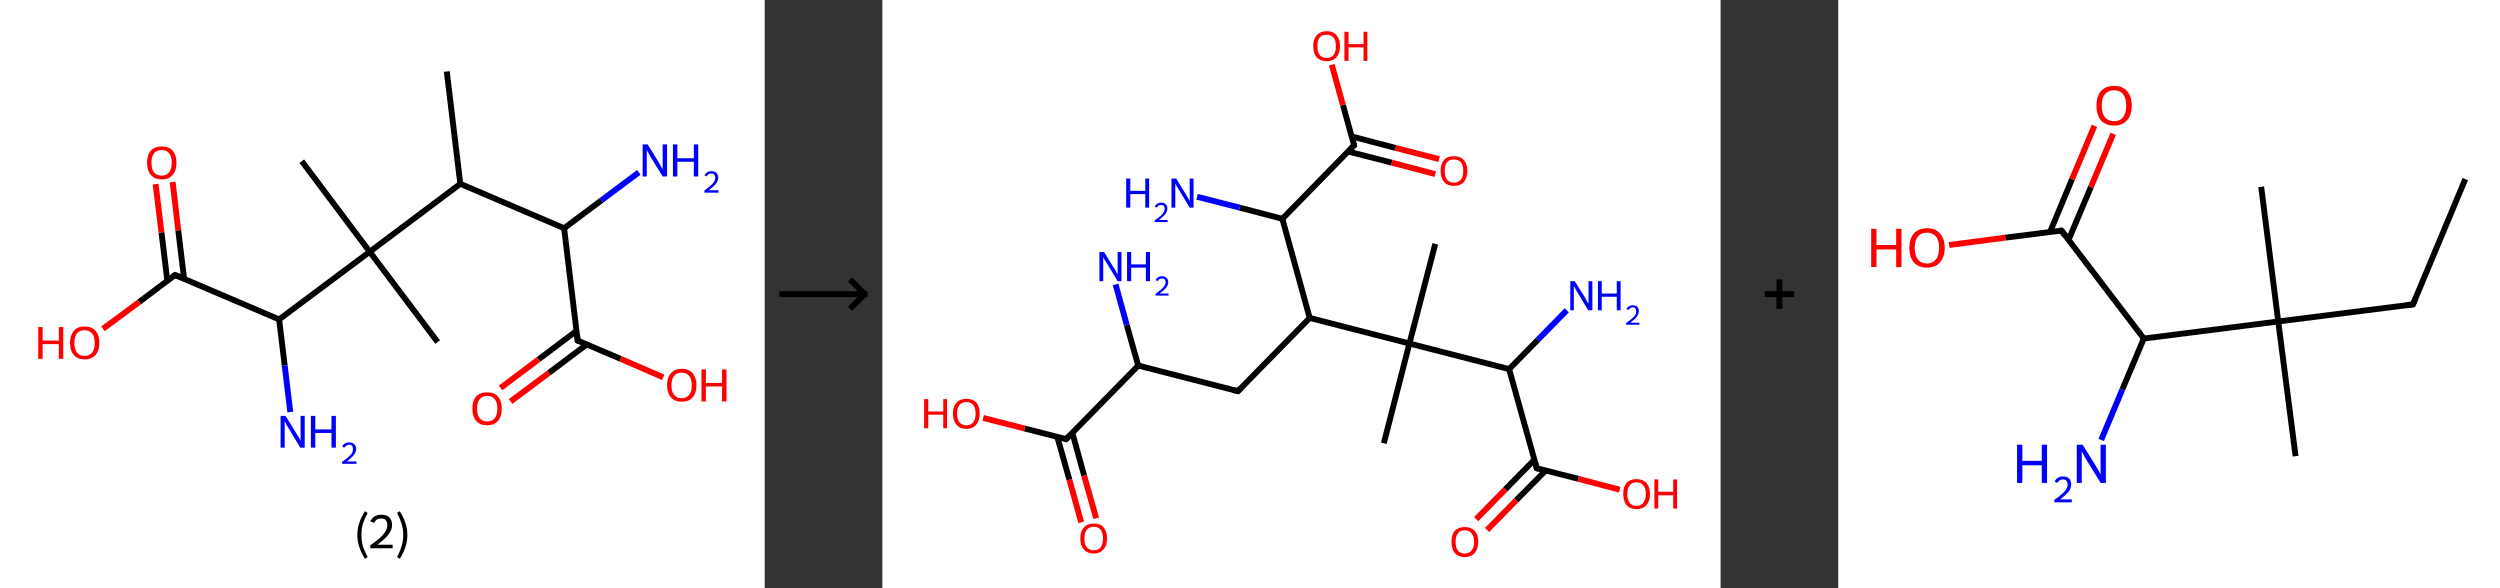<?xml version='1.0' encoding='ASCII' standalone='yes'?>
<svg xmlns="http://www.w3.org/2000/svg" xmlns:xlink="http://www.w3.org/1999/xlink" version="1.1" width="850.0px" viewBox="0 0 850.0 200.0" height="200.0px">
  <rect x="0" y="0" width="850.0" height="200.0" fill="#333333" stroke="none"/>
  <g>
    <g transform="translate(0, 0) scale(1 1) "><!-- END OF HEADER -->
<rect style="opacity:1.0;fill:#FFFFFF;stroke:none" width="260.0" height="200.0" x="0.0" y="0.0"> </rect>
<path class="bond-0 atom-0 atom-1" d="M 151.9,24.3 L 156.5,62.5" style="fill:none;fill-rule:evenodd;stroke:#000000;stroke-width:2.0px;stroke-linecap:butt;stroke-linejoin:miter;stroke-opacity:1"/>
<path class="bond-1 atom-1 atom-2" d="M 156.5,62.5 L 191.8,77.6" style="fill:none;fill-rule:evenodd;stroke:#000000;stroke-width:2.0px;stroke-linecap:butt;stroke-linejoin:miter;stroke-opacity:1"/>
<path class="bond-2 atom-2 atom-3" d="M 191.8,77.6 L 204.5,68.1" style="fill:none;fill-rule:evenodd;stroke:#000000;stroke-width:2.0px;stroke-linecap:butt;stroke-linejoin:miter;stroke-opacity:1"/>
<path class="bond-2 atom-2 atom-3" d="M 204.5,68.1 L 217.2,58.6" style="fill:none;fill-rule:evenodd;stroke:#0000FF;stroke-width:2.0px;stroke-linecap:butt;stroke-linejoin:miter;stroke-opacity:1"/>
<path class="bond-3 atom-2 atom-4" d="M 191.8,77.6 L 196.4,115.8" style="fill:none;fill-rule:evenodd;stroke:#000000;stroke-width:2.0px;stroke-linecap:butt;stroke-linejoin:miter;stroke-opacity:1"/>
<path class="bond-4 atom-4 atom-5" d="M 196.0,112.5 L 183.1,122.2" style="fill:none;fill-rule:evenodd;stroke:#000000;stroke-width:2.0px;stroke-linecap:butt;stroke-linejoin:miter;stroke-opacity:1"/>
<path class="bond-4 atom-4 atom-5" d="M 183.1,122.2 L 170.2,131.9" style="fill:none;fill-rule:evenodd;stroke:#FF0000;stroke-width:2.0px;stroke-linecap:butt;stroke-linejoin:miter;stroke-opacity:1"/>
<path class="bond-4 atom-4 atom-5" d="M 199.5,117.1 L 186.6,126.8" style="fill:none;fill-rule:evenodd;stroke:#000000;stroke-width:2.0px;stroke-linecap:butt;stroke-linejoin:miter;stroke-opacity:1"/>
<path class="bond-4 atom-4 atom-5" d="M 186.6,126.8 L 173.6,136.5" style="fill:none;fill-rule:evenodd;stroke:#FF0000;stroke-width:2.0px;stroke-linecap:butt;stroke-linejoin:miter;stroke-opacity:1"/>
<path class="bond-5 atom-4 atom-6" d="M 196.4,115.8 L 211.0,122.0" style="fill:none;fill-rule:evenodd;stroke:#000000;stroke-width:2.0px;stroke-linecap:butt;stroke-linejoin:miter;stroke-opacity:1"/>
<path class="bond-5 atom-4 atom-6" d="M 211.0,122.0 L 225.5,128.3" style="fill:none;fill-rule:evenodd;stroke:#FF0000;stroke-width:2.0px;stroke-linecap:butt;stroke-linejoin:miter;stroke-opacity:1"/>
<path class="bond-6 atom-1 atom-7" d="M 156.5,62.5 L 125.7,85.6" style="fill:none;fill-rule:evenodd;stroke:#000000;stroke-width:2.0px;stroke-linecap:butt;stroke-linejoin:miter;stroke-opacity:1"/>
<path class="bond-7 atom-7 atom-8" d="M 125.7,85.6 L 102.6,54.8" style="fill:none;fill-rule:evenodd;stroke:#000000;stroke-width:2.0px;stroke-linecap:butt;stroke-linejoin:miter;stroke-opacity:1"/>
<path class="bond-8 atom-7 atom-9" d="M 125.7,85.6 L 148.8,116.3" style="fill:none;fill-rule:evenodd;stroke:#000000;stroke-width:2.0px;stroke-linecap:butt;stroke-linejoin:miter;stroke-opacity:1"/>
<path class="bond-9 atom-7 atom-10" d="M 125.7,85.6 L 94.9,108.6" style="fill:none;fill-rule:evenodd;stroke:#000000;stroke-width:2.0px;stroke-linecap:butt;stroke-linejoin:miter;stroke-opacity:1"/>
<path class="bond-10 atom-10 atom-11" d="M 94.9,108.6 L 96.8,124.3" style="fill:none;fill-rule:evenodd;stroke:#000000;stroke-width:2.0px;stroke-linecap:butt;stroke-linejoin:miter;stroke-opacity:1"/>
<path class="bond-10 atom-10 atom-11" d="M 96.8,124.3 L 98.7,140.1" style="fill:none;fill-rule:evenodd;stroke:#0000FF;stroke-width:2.0px;stroke-linecap:butt;stroke-linejoin:miter;stroke-opacity:1"/>
<path class="bond-11 atom-10 atom-12" d="M 94.9,108.6 L 59.5,93.5" style="fill:none;fill-rule:evenodd;stroke:#000000;stroke-width:2.0px;stroke-linecap:butt;stroke-linejoin:miter;stroke-opacity:1"/>
<path class="bond-12 atom-12 atom-13" d="M 62.6,94.8 L 60.6,78.3" style="fill:none;fill-rule:evenodd;stroke:#000000;stroke-width:2.0px;stroke-linecap:butt;stroke-linejoin:miter;stroke-opacity:1"/>
<path class="bond-12 atom-12 atom-13" d="M 60.6,78.3 L 58.7,61.9" style="fill:none;fill-rule:evenodd;stroke:#FF0000;stroke-width:2.0px;stroke-linecap:butt;stroke-linejoin:miter;stroke-opacity:1"/>
<path class="bond-12 atom-12 atom-13" d="M 56.9,95.5 L 54.9,79.0" style="fill:none;fill-rule:evenodd;stroke:#000000;stroke-width:2.0px;stroke-linecap:butt;stroke-linejoin:miter;stroke-opacity:1"/>
<path class="bond-12 atom-12 atom-13" d="M 54.9,79.0 L 52.9,62.6" style="fill:none;fill-rule:evenodd;stroke:#FF0000;stroke-width:2.0px;stroke-linecap:butt;stroke-linejoin:miter;stroke-opacity:1"/>
<path class="bond-13 atom-12 atom-14" d="M 59.5,93.5 L 47.3,102.7" style="fill:none;fill-rule:evenodd;stroke:#000000;stroke-width:2.0px;stroke-linecap:butt;stroke-linejoin:miter;stroke-opacity:1"/>
<path class="bond-13 atom-12 atom-14" d="M 47.3,102.7 L 35.0,111.8" style="fill:none;fill-rule:evenodd;stroke:#FF0000;stroke-width:2.0px;stroke-linecap:butt;stroke-linejoin:miter;stroke-opacity:1"/>
<path d="M 196.2,113.9 L 196.4,115.8 L 197.1,116.1" style="fill:none;stroke:#000000;stroke-width:2.0px;stroke-linecap:butt;stroke-linejoin:miter;stroke-opacity:1;"/>
<path d="M 61.3,94.2 L 59.5,93.5 L 58.9,93.9" style="fill:none;stroke:#000000;stroke-width:2.0px;stroke-linecap:butt;stroke-linejoin:miter;stroke-opacity:1;"/>
<path class="atom-3" d="M 220.2 49.1 L 223.8 54.9 Q 224.1 55.5, 224.7 56.5 Q 225.3 57.5, 225.3 57.6 L 225.3 49.1 L 226.8 49.1 L 226.8 60.0 L 225.3 60.0 L 221.4 53.7 Q 221.0 53.0, 220.5 52.1 Q 220.1 51.3, 219.9 51.0 L 219.9 60.0 L 218.5 60.0 L 218.5 49.1 L 220.2 49.1 " fill="#0000FF"/>
<path class="atom-3" d="M 228.8 49.1 L 230.3 49.1 L 230.3 53.8 L 235.9 53.8 L 235.9 49.1 L 237.4 49.1 L 237.4 60.0 L 235.9 60.0 L 235.9 55.0 L 230.3 55.0 L 230.3 60.0 L 228.8 60.0 L 228.8 49.1 " fill="#0000FF"/>
<path class="atom-3" d="M 239.5 59.6 Q 239.8 59.0, 240.4 58.6 Q 241.0 58.2, 241.9 58.2 Q 243.0 58.2, 243.6 58.8 Q 244.2 59.4, 244.2 60.4 Q 244.2 61.5, 243.4 62.5 Q 242.6 63.5, 241.0 64.7 L 244.3 64.7 L 244.3 65.5 L 239.5 65.5 L 239.5 64.8 Q 240.8 63.8, 241.6 63.1 Q 242.4 62.4, 242.8 61.8 Q 243.2 61.1, 243.2 60.5 Q 243.2 59.8, 242.8 59.4 Q 242.5 59.0, 241.9 59.0 Q 241.3 59.0, 240.9 59.2 Q 240.5 59.5, 240.3 60.0 L 239.5 59.6 " fill="#0000FF"/>
<path class="atom-5" d="M 160.6 138.9 Q 160.6 136.3, 161.9 134.8 Q 163.2 133.4, 165.6 133.4 Q 168.0 133.4, 169.3 134.8 Q 170.6 136.3, 170.6 138.9 Q 170.6 141.6, 169.3 143.1 Q 168.0 144.6, 165.6 144.6 Q 163.2 144.6, 161.9 143.1 Q 160.6 141.6, 160.6 138.9 M 165.6 143.3 Q 167.3 143.3, 168.2 142.2 Q 169.1 141.1, 169.1 138.9 Q 169.1 136.8, 168.2 135.7 Q 167.3 134.6, 165.6 134.6 Q 164.0 134.6, 163.1 135.7 Q 162.2 136.8, 162.2 138.9 Q 162.2 141.1, 163.1 142.2 Q 164.0 143.3, 165.6 143.3 " fill="#FF0000"/>
<path class="atom-6" d="M 226.8 131.0 Q 226.8 128.4, 228.1 126.9 Q 229.4 125.4, 231.8 125.4 Q 234.2 125.4, 235.5 126.9 Q 236.8 128.4, 236.8 131.0 Q 236.8 133.6, 235.5 135.1 Q 234.2 136.6, 231.8 136.6 Q 229.4 136.6, 228.1 135.1 Q 226.8 133.6, 226.8 131.0 M 231.8 135.4 Q 233.4 135.4, 234.3 134.3 Q 235.2 133.2, 235.2 131.0 Q 235.2 128.8, 234.3 127.8 Q 233.4 126.7, 231.8 126.7 Q 230.1 126.7, 229.2 127.8 Q 228.3 128.8, 228.3 131.0 Q 228.3 133.2, 229.2 134.3 Q 230.1 135.4, 231.8 135.4 " fill="#FF0000"/>
<path class="atom-6" d="M 238.5 125.6 L 240.0 125.6 L 240.0 130.2 L 245.5 130.2 L 245.5 125.6 L 247.0 125.6 L 247.0 136.5 L 245.5 136.5 L 245.5 131.4 L 240.0 131.4 L 240.0 136.5 L 238.5 136.5 L 238.5 125.6 " fill="#FF0000"/>
<path class="atom-11" d="M 97.1 141.4 L 100.6 147.1 Q 101.0 147.7, 101.6 148.7 Q 102.1 149.8, 102.2 149.8 L 102.2 141.4 L 103.6 141.4 L 103.6 152.2 L 102.1 152.2 L 98.3 145.9 Q 97.8 145.2, 97.4 144.4 Q 96.9 143.5, 96.8 143.2 L 96.8 152.2 L 95.4 152.2 L 95.4 141.4 L 97.1 141.4 " fill="#0000FF"/>
<path class="atom-11" d="M 105.7 141.4 L 107.2 141.4 L 107.2 146.0 L 112.7 146.0 L 112.7 141.4 L 114.2 141.4 L 114.2 152.2 L 112.7 152.2 L 112.7 147.2 L 107.2 147.2 L 107.2 152.2 L 105.7 152.2 L 105.7 141.4 " fill="#0000FF"/>
<path class="atom-11" d="M 116.4 151.9 Q 116.6 151.2, 117.2 150.8 Q 117.9 150.4, 118.7 150.4 Q 119.8 150.4, 120.4 151.0 Q 121.1 151.6, 121.1 152.6 Q 121.1 153.7, 120.3 154.7 Q 119.5 155.7, 117.9 156.9 L 121.2 156.9 L 121.2 157.7 L 116.3 157.7 L 116.3 157.0 Q 117.7 156.1, 118.5 155.3 Q 119.3 154.6, 119.7 154.0 Q 120.0 153.4, 120.0 152.7 Q 120.0 152.0, 119.7 151.6 Q 119.3 151.2, 118.7 151.2 Q 118.2 151.2, 117.8 151.5 Q 117.4 151.7, 117.1 152.2 L 116.4 151.9 " fill="#0000FF"/>
<path class="atom-13" d="M 50.0 55.3 Q 50.0 52.7, 51.3 51.2 Q 52.6 49.8, 55.0 49.8 Q 57.4 49.8, 58.7 51.2 Q 60.0 52.7, 60.0 55.3 Q 60.0 58.0, 58.7 59.5 Q 57.4 61.0, 55.0 61.0 Q 52.6 61.0, 51.3 59.5 Q 50.0 58.0, 50.0 55.3 M 55.0 59.7 Q 56.6 59.7, 57.5 58.6 Q 58.4 57.5, 58.4 55.3 Q 58.4 53.2, 57.5 52.1 Q 56.6 51.0, 55.0 51.0 Q 53.3 51.0, 52.4 52.1 Q 51.5 53.2, 51.5 55.3 Q 51.5 57.5, 52.4 58.6 Q 53.3 59.7, 55.0 59.7 " fill="#FF0000"/>
<path class="atom-14" d="M 13.0 111.2 L 14.5 111.2 L 14.5 115.8 L 20.0 115.8 L 20.0 111.2 L 21.5 111.2 L 21.5 122.0 L 20.0 122.0 L 20.0 117.0 L 14.5 117.0 L 14.5 122.0 L 13.0 122.0 L 13.0 111.2 " fill="#FF0000"/>
<path class="atom-14" d="M 23.8 116.6 Q 23.8 114.0, 25.1 112.5 Q 26.3 111.0, 28.8 111.0 Q 31.2 111.0, 32.5 112.5 Q 33.8 114.0, 33.8 116.6 Q 33.8 119.2, 32.5 120.7 Q 31.1 122.2, 28.8 122.2 Q 26.4 122.2, 25.1 120.7 Q 23.8 119.2, 23.8 116.6 M 28.8 121.0 Q 30.4 121.0, 31.3 119.9 Q 32.2 118.8, 32.2 116.6 Q 32.2 114.4, 31.3 113.4 Q 30.4 112.3, 28.8 112.3 Q 27.1 112.3, 26.2 113.3 Q 25.3 114.4, 25.3 116.6 Q 25.3 118.8, 26.2 119.9 Q 27.1 121.0, 28.8 121.0 " fill="#FF0000"/>
<path class="legend" d="M 121.5 181.9 Q 121.5 179.6, 122.2 177.7 Q 122.8 175.8, 124.1 173.8 L 125.0 174.4 Q 124.0 176.3, 123.4 178.0 Q 122.9 179.7, 122.9 181.9 Q 122.9 184.0, 123.4 185.8 Q 124.0 187.5, 125.0 189.4 L 124.1 190.0 Q 122.8 188.0, 122.2 186.1 Q 121.5 184.2, 121.5 181.9 " fill="#000000"/>
<path class="legend" d="M 125.9 177.3 Q 126.4 176.2, 127.3 175.6 Q 128.3 175.0, 129.7 175.0 Q 131.4 175.0, 132.4 175.9 Q 133.3 176.8, 133.3 178.5 Q 133.3 180.2, 132.1 181.7 Q 130.9 183.3, 128.3 185.2 L 133.5 185.2 L 133.5 186.4 L 125.9 186.4 L 125.9 185.4 Q 128.0 183.9, 129.3 182.8 Q 130.5 181.6, 131.1 180.6 Q 131.7 179.6, 131.7 178.6 Q 131.7 177.5, 131.2 176.9 Q 130.7 176.3, 129.7 176.3 Q 128.8 176.3, 128.2 176.6 Q 127.6 177.0, 127.2 177.8 L 125.9 177.3 " fill="#000000"/>
<path class="legend" d="M 138.5 181.9 Q 138.5 184.2, 137.8 186.1 Q 137.2 188.0, 135.9 190.0 L 135.0 189.4 Q 136.0 187.5, 136.5 185.8 Q 137.1 184.0, 137.1 181.9 Q 137.1 179.7, 136.5 178.0 Q 136.0 176.3, 135.0 174.4 L 135.9 173.8 Q 137.2 175.8, 137.8 177.7 Q 138.5 179.6, 138.5 181.9 " fill="#000000"/>
</g>
    <g transform="translate(260.0, 0) scale(1 1) "><line x1="5" y1="100" x2="35" y2="100" style="stroke:rgb(0,0,0);stroke-width:2"/>
  <line x1="34" y1="100" x2="29" y2="95" style="stroke:rgb(0,0,0);stroke-width:2"/>
  <line x1="34" y1="100" x2="29" y2="105" style="stroke:rgb(0,0,0);stroke-width:2"/>
</g>
    <g transform="translate(300.0, 0) scale(1 1) "><!-- END OF HEADER -->
<rect style="opacity:1.0;fill:#FFFFFF;stroke:none" width="285.0" height="200.0" x="0.0" y="0.0"> </rect>
<path class="bond-0 atom-0 atom-1" d="M 188.0,82.9 L 179.2,116.8" style="fill:none;fill-rule:evenodd;stroke:#000000;stroke-width:2.0px;stroke-linecap:butt;stroke-linejoin:miter;stroke-opacity:1"/>
<path class="bond-1 atom-1 atom-2" d="M 179.2,116.8 L 170.5,150.7" style="fill:none;fill-rule:evenodd;stroke:#000000;stroke-width:2.0px;stroke-linecap:butt;stroke-linejoin:miter;stroke-opacity:1"/>
<path class="bond-2 atom-1 atom-3" d="M 179.2,116.8 L 213.1,125.5" style="fill:none;fill-rule:evenodd;stroke:#000000;stroke-width:2.0px;stroke-linecap:butt;stroke-linejoin:miter;stroke-opacity:1"/>
<path class="bond-3 atom-3 atom-4" d="M 213.1,125.5 L 222.9,115.5" style="fill:none;fill-rule:evenodd;stroke:#000000;stroke-width:2.0px;stroke-linecap:butt;stroke-linejoin:miter;stroke-opacity:1"/>
<path class="bond-3 atom-3 atom-4" d="M 222.9,115.5 L 232.7,105.5" style="fill:none;fill-rule:evenodd;stroke:#0000FF;stroke-width:2.0px;stroke-linecap:butt;stroke-linejoin:miter;stroke-opacity:1"/>
<path class="bond-4 atom-3 atom-5" d="M 213.1,125.5 L 222.5,159.2" style="fill:none;fill-rule:evenodd;stroke:#000000;stroke-width:2.0px;stroke-linecap:butt;stroke-linejoin:miter;stroke-opacity:1"/>
<path class="bond-5 atom-5 atom-6" d="M 221.7,156.3 L 211.8,166.4" style="fill:none;fill-rule:evenodd;stroke:#000000;stroke-width:2.0px;stroke-linecap:butt;stroke-linejoin:miter;stroke-opacity:1"/>
<path class="bond-5 atom-5 atom-6" d="M 211.8,166.4 L 201.9,176.5" style="fill:none;fill-rule:evenodd;stroke:#FF0000;stroke-width:2.0px;stroke-linecap:butt;stroke-linejoin:miter;stroke-opacity:1"/>
<path class="bond-5 atom-5 atom-6" d="M 225.5,160.0 L 215.5,170.1" style="fill:none;fill-rule:evenodd;stroke:#000000;stroke-width:2.0px;stroke-linecap:butt;stroke-linejoin:miter;stroke-opacity:1"/>
<path class="bond-5 atom-5 atom-6" d="M 215.5,170.1 L 205.6,180.2" style="fill:none;fill-rule:evenodd;stroke:#FF0000;stroke-width:2.0px;stroke-linecap:butt;stroke-linejoin:miter;stroke-opacity:1"/>
<path class="bond-6 atom-5 atom-7" d="M 222.5,159.2 L 236.6,162.8" style="fill:none;fill-rule:evenodd;stroke:#000000;stroke-width:2.0px;stroke-linecap:butt;stroke-linejoin:miter;stroke-opacity:1"/>
<path class="bond-6 atom-5 atom-7" d="M 236.6,162.8 L 250.7,166.5" style="fill:none;fill-rule:evenodd;stroke:#FF0000;stroke-width:2.0px;stroke-linecap:butt;stroke-linejoin:miter;stroke-opacity:1"/>
<path class="bond-7 atom-1 atom-8" d="M 179.2,116.8 L 145.3,108.1" style="fill:none;fill-rule:evenodd;stroke:#000000;stroke-width:2.0px;stroke-linecap:butt;stroke-linejoin:miter;stroke-opacity:1"/>
<path class="bond-8 atom-8 atom-9" d="M 145.3,108.1 L 120.9,133.0" style="fill:none;fill-rule:evenodd;stroke:#000000;stroke-width:2.0px;stroke-linecap:butt;stroke-linejoin:miter;stroke-opacity:1"/>
<path class="bond-9 atom-9 atom-10" d="M 120.9,133.0 L 87.0,124.3" style="fill:none;fill-rule:evenodd;stroke:#000000;stroke-width:2.0px;stroke-linecap:butt;stroke-linejoin:miter;stroke-opacity:1"/>
<path class="bond-10 atom-10 atom-11" d="M 87.0,124.3 L 83.1,110.5" style="fill:none;fill-rule:evenodd;stroke:#000000;stroke-width:2.0px;stroke-linecap:butt;stroke-linejoin:miter;stroke-opacity:1"/>
<path class="bond-10 atom-10 atom-11" d="M 83.1,110.5 L 79.3,96.7" style="fill:none;fill-rule:evenodd;stroke:#0000FF;stroke-width:2.0px;stroke-linecap:butt;stroke-linejoin:miter;stroke-opacity:1"/>
<path class="bond-11 atom-10 atom-12" d="M 87.0,124.3 L 62.5,149.3" style="fill:none;fill-rule:evenodd;stroke:#000000;stroke-width:2.0px;stroke-linecap:butt;stroke-linejoin:miter;stroke-opacity:1"/>
<path class="bond-12 atom-12 atom-13" d="M 59.5,148.6 L 63.6,163.1" style="fill:none;fill-rule:evenodd;stroke:#000000;stroke-width:2.0px;stroke-linecap:butt;stroke-linejoin:miter;stroke-opacity:1"/>
<path class="bond-12 atom-12 atom-13" d="M 63.6,163.1 L 67.6,177.6" style="fill:none;fill-rule:evenodd;stroke:#FF0000;stroke-width:2.0px;stroke-linecap:butt;stroke-linejoin:miter;stroke-opacity:1"/>
<path class="bond-12 atom-12 atom-13" d="M 64.6,147.2 L 68.6,161.7" style="fill:none;fill-rule:evenodd;stroke:#000000;stroke-width:2.0px;stroke-linecap:butt;stroke-linejoin:miter;stroke-opacity:1"/>
<path class="bond-12 atom-12 atom-13" d="M 68.6,161.7 L 72.7,176.2" style="fill:none;fill-rule:evenodd;stroke:#FF0000;stroke-width:2.0px;stroke-linecap:butt;stroke-linejoin:miter;stroke-opacity:1"/>
<path class="bond-13 atom-12 atom-14" d="M 62.5,149.3 L 48.4,145.7" style="fill:none;fill-rule:evenodd;stroke:#000000;stroke-width:2.0px;stroke-linecap:butt;stroke-linejoin:miter;stroke-opacity:1"/>
<path class="bond-13 atom-12 atom-14" d="M 48.4,145.7 L 34.3,142.1" style="fill:none;fill-rule:evenodd;stroke:#FF0000;stroke-width:2.0px;stroke-linecap:butt;stroke-linejoin:miter;stroke-opacity:1"/>
<path class="bond-14 atom-8 atom-15" d="M 145.3,108.1 L 136.0,74.4" style="fill:none;fill-rule:evenodd;stroke:#000000;stroke-width:2.0px;stroke-linecap:butt;stroke-linejoin:miter;stroke-opacity:1"/>
<path class="bond-15 atom-15 atom-16" d="M 136.0,74.4 L 121.5,70.6" style="fill:none;fill-rule:evenodd;stroke:#000000;stroke-width:2.0px;stroke-linecap:butt;stroke-linejoin:miter;stroke-opacity:1"/>
<path class="bond-15 atom-15 atom-16" d="M 121.5,70.6 L 107.0,66.9" style="fill:none;fill-rule:evenodd;stroke:#0000FF;stroke-width:2.0px;stroke-linecap:butt;stroke-linejoin:miter;stroke-opacity:1"/>
<path class="bond-16 atom-15 atom-17" d="M 136.0,74.4 L 160.4,49.4" style="fill:none;fill-rule:evenodd;stroke:#000000;stroke-width:2.0px;stroke-linecap:butt;stroke-linejoin:miter;stroke-opacity:1"/>
<path class="bond-17 atom-17 atom-18" d="M 158.3,51.5 L 173.2,55.3" style="fill:none;fill-rule:evenodd;stroke:#000000;stroke-width:2.0px;stroke-linecap:butt;stroke-linejoin:miter;stroke-opacity:1"/>
<path class="bond-17 atom-17 atom-18" d="M 173.2,55.3 L 188.0,59.2" style="fill:none;fill-rule:evenodd;stroke:#FF0000;stroke-width:2.0px;stroke-linecap:butt;stroke-linejoin:miter;stroke-opacity:1"/>
<path class="bond-17 atom-17 atom-18" d="M 159.6,46.4 L 174.5,50.3" style="fill:none;fill-rule:evenodd;stroke:#000000;stroke-width:2.0px;stroke-linecap:butt;stroke-linejoin:miter;stroke-opacity:1"/>
<path class="bond-17 atom-17 atom-18" d="M 174.5,50.3 L 189.3,54.1" style="fill:none;fill-rule:evenodd;stroke:#FF0000;stroke-width:2.0px;stroke-linecap:butt;stroke-linejoin:miter;stroke-opacity:1"/>
<path class="bond-18 atom-17 atom-19" d="M 160.4,49.4 L 156.6,35.7" style="fill:none;fill-rule:evenodd;stroke:#000000;stroke-width:2.0px;stroke-linecap:butt;stroke-linejoin:miter;stroke-opacity:1"/>
<path class="bond-18 atom-17 atom-19" d="M 156.6,35.7 L 152.8,22.0" style="fill:none;fill-rule:evenodd;stroke:#FF0000;stroke-width:2.0px;stroke-linecap:butt;stroke-linejoin:miter;stroke-opacity:1"/>
<path d="M 222.0,157.5 L 222.5,159.2 L 223.2,159.4" style="fill:none;stroke:#000000;stroke-width:2.0px;stroke-linecap:butt;stroke-linejoin:miter;stroke-opacity:1;"/>
<path d="M 122.1,131.8 L 120.9,133.0 L 119.2,132.6" style="fill:none;stroke:#000000;stroke-width:2.0px;stroke-linecap:butt;stroke-linejoin:miter;stroke-opacity:1;"/>
<path d="M 63.7,148.1 L 62.5,149.3 L 61.8,149.1" style="fill:none;stroke:#000000;stroke-width:2.0px;stroke-linecap:butt;stroke-linejoin:miter;stroke-opacity:1;"/>
<path d="M 159.2,50.6 L 160.4,49.4 L 160.3,48.7" style="fill:none;stroke:#000000;stroke-width:2.0px;stroke-linecap:butt;stroke-linejoin:miter;stroke-opacity:1;"/>
<path class="atom-4" d="M 235.4 95.6 L 238.7 100.8 Q 239.0 101.3, 239.5 102.3 Q 240.0 103.2, 240.1 103.2 L 240.1 95.6 L 241.4 95.6 L 241.4 105.5 L 240.0 105.5 L 236.5 99.7 Q 236.1 99.1, 235.7 98.3 Q 235.3 97.5, 235.1 97.3 L 235.1 105.5 L 233.9 105.5 L 233.9 95.6 L 235.4 95.6 " fill="#0000FF"/>
<path class="atom-4" d="M 243.3 95.6 L 244.6 95.6 L 244.6 99.8 L 249.7 99.8 L 249.7 95.6 L 251.0 95.6 L 251.0 105.5 L 249.7 105.5 L 249.7 100.9 L 244.6 100.9 L 244.6 105.5 L 243.3 105.5 L 243.3 95.6 " fill="#0000FF"/>
<path class="atom-4" d="M 253.0 105.1 Q 253.2 104.5, 253.8 104.2 Q 254.3 103.8, 255.1 103.8 Q 256.1 103.8, 256.7 104.3 Q 257.2 104.9, 257.2 105.8 Q 257.2 106.8, 256.5 107.7 Q 255.8 108.6, 254.3 109.7 L 257.4 109.7 L 257.4 110.4 L 252.9 110.4 L 252.9 109.8 Q 254.2 108.9, 254.9 108.3 Q 255.6 107.6, 256.0 107.1 Q 256.3 106.5, 256.3 105.9 Q 256.3 105.2, 256.0 104.9 Q 255.7 104.5, 255.1 104.5 Q 254.6 104.5, 254.3 104.8 Q 253.9 105.0, 253.7 105.4 L 253.0 105.1 " fill="#0000FF"/>
<path class="atom-6" d="M 193.5 184.2 Q 193.5 181.8, 194.6 180.5 Q 195.8 179.2, 198.0 179.2 Q 200.2 179.2, 201.4 180.5 Q 202.6 181.8, 202.6 184.2 Q 202.6 186.6, 201.4 188.0 Q 200.2 189.4, 198.0 189.4 Q 195.8 189.4, 194.6 188.0 Q 193.5 186.6, 193.5 184.2 M 198.0 188.2 Q 199.5 188.2, 200.3 187.2 Q 201.2 186.2, 201.2 184.2 Q 201.2 182.3, 200.3 181.3 Q 199.5 180.3, 198.0 180.3 Q 196.5 180.3, 195.7 181.3 Q 194.9 182.3, 194.9 184.2 Q 194.9 186.2, 195.7 187.2 Q 196.5 188.2, 198.0 188.2 " fill="#FF0000"/>
<path class="atom-7" d="M 251.9 167.9 Q 251.9 165.6, 253.0 164.2 Q 254.2 162.9, 256.4 162.9 Q 258.6 162.9, 259.8 164.2 Q 261.0 165.6, 261.0 167.9 Q 261.0 170.4, 259.8 171.7 Q 258.6 173.1, 256.4 173.1 Q 254.2 173.1, 253.0 171.7 Q 251.9 170.4, 251.9 167.9 M 256.4 172.0 Q 257.9 172.0, 258.7 171.0 Q 259.6 169.9, 259.6 167.9 Q 259.6 166.0, 258.7 165.0 Q 257.9 164.0, 256.4 164.0 Q 254.9 164.0, 254.1 165.0 Q 253.3 166.0, 253.3 167.9 Q 253.3 169.9, 254.1 171.0 Q 254.9 172.0, 256.4 172.0 " fill="#FF0000"/>
<path class="atom-7" d="M 262.5 163.0 L 263.8 163.0 L 263.8 167.2 L 268.9 167.2 L 268.9 163.0 L 270.2 163.0 L 270.2 172.9 L 268.9 172.9 L 268.9 168.4 L 263.8 168.4 L 263.8 172.9 L 262.5 172.9 L 262.5 163.0 " fill="#FF0000"/>
<path class="atom-11" d="M 75.4 85.7 L 78.6 90.9 Q 79.0 91.4, 79.5 92.4 Q 80.0 93.3, 80.0 93.4 L 80.0 85.7 L 81.3 85.7 L 81.3 95.6 L 80.0 95.6 L 76.5 89.8 Q 76.1 89.2, 75.6 88.4 Q 75.2 87.6, 75.1 87.4 L 75.1 95.6 L 73.8 95.6 L 73.8 85.7 L 75.4 85.7 " fill="#0000FF"/>
<path class="atom-11" d="M 83.2 85.7 L 84.6 85.7 L 84.6 89.9 L 89.6 89.9 L 89.6 85.7 L 91.0 85.7 L 91.0 95.6 L 89.6 95.6 L 89.6 91.0 L 84.6 91.0 L 84.6 95.6 L 83.2 95.6 L 83.2 85.7 " fill="#0000FF"/>
<path class="atom-11" d="M 92.9 95.2 Q 93.2 94.6, 93.7 94.3 Q 94.3 93.9, 95.1 93.9 Q 96.1 93.9, 96.6 94.5 Q 97.2 95.0, 97.2 95.9 Q 97.2 96.9, 96.5 97.8 Q 95.8 98.7, 94.3 99.8 L 97.3 99.8 L 97.3 100.5 L 92.9 100.5 L 92.9 99.9 Q 94.1 99.0, 94.8 98.4 Q 95.6 97.7, 95.9 97.2 Q 96.3 96.6, 96.3 96.0 Q 96.3 95.4, 96.0 95.0 Q 95.6 94.7, 95.1 94.7 Q 94.6 94.7, 94.2 94.9 Q 93.9 95.1, 93.6 95.6 L 92.9 95.2 " fill="#0000FF"/>
<path class="atom-13" d="M 67.3 183.1 Q 67.3 180.7, 68.5 179.3 Q 69.7 178.0, 71.9 178.0 Q 74.1 178.0, 75.2 179.3 Q 76.4 180.7, 76.4 183.1 Q 76.4 185.5, 75.2 186.8 Q 74.0 188.2, 71.9 188.2 Q 69.7 188.2, 68.5 186.8 Q 67.3 185.5, 67.3 183.1 M 71.9 187.1 Q 73.4 187.1, 74.2 186.1 Q 75.0 185.0, 75.0 183.1 Q 75.0 181.1, 74.2 180.1 Q 73.4 179.1, 71.9 179.1 Q 70.4 179.1, 69.5 180.1 Q 68.7 181.1, 68.7 183.1 Q 68.7 185.1, 69.5 186.1 Q 70.4 187.1, 71.9 187.1 " fill="#FF0000"/>
<path class="atom-14" d="M 14.2 135.7 L 15.6 135.7 L 15.6 139.9 L 20.7 139.9 L 20.7 135.7 L 22.0 135.7 L 22.0 145.6 L 20.7 145.6 L 20.7 141.0 L 15.6 141.0 L 15.6 145.6 L 14.2 145.6 L 14.2 135.7 " fill="#FF0000"/>
<path class="atom-14" d="M 24.0 140.6 Q 24.0 138.2, 25.2 136.9 Q 26.4 135.6, 28.6 135.6 Q 30.8 135.6, 32.0 136.9 Q 33.1 138.2, 33.1 140.6 Q 33.1 143.0, 31.9 144.4 Q 30.8 145.8, 28.6 145.8 Q 26.4 145.8, 25.2 144.4 Q 24.0 143.0, 24.0 140.6 M 28.6 144.6 Q 30.1 144.6, 30.9 143.6 Q 31.7 142.6, 31.7 140.6 Q 31.7 138.7, 30.9 137.7 Q 30.1 136.7, 28.6 136.7 Q 27.1 136.7, 26.2 137.7 Q 25.4 138.7, 25.4 140.6 Q 25.4 142.6, 26.2 143.6 Q 27.1 144.6, 28.6 144.6 " fill="#FF0000"/>
<path class="atom-16" d="M 82.9 60.7 L 84.3 60.7 L 84.3 64.9 L 89.4 64.9 L 89.4 60.7 L 90.7 60.7 L 90.7 70.6 L 89.4 70.6 L 89.4 66.0 L 84.3 66.0 L 84.3 70.6 L 82.9 70.6 L 82.9 60.7 " fill="#0000FF"/>
<path class="atom-16" d="M 92.6 70.2 Q 92.9 69.6, 93.4 69.3 Q 94.0 68.9, 94.8 68.9 Q 95.8 68.9, 96.4 69.5 Q 96.9 70.0, 96.9 71.0 Q 96.9 71.9, 96.2 72.8 Q 95.5 73.7, 94.0 74.8 L 97.0 74.8 L 97.0 75.5 L 92.6 75.5 L 92.6 74.9 Q 93.8 74.1, 94.6 73.4 Q 95.3 72.8, 95.6 72.2 Q 96.0 71.6, 96.0 71.0 Q 96.0 70.4, 95.7 70.0 Q 95.4 69.7, 94.8 69.7 Q 94.3 69.7, 93.9 69.9 Q 93.6 70.1, 93.3 70.6 L 92.6 70.2 " fill="#0000FF"/>
<path class="atom-16" d="M 99.9 60.7 L 103.1 65.9 Q 103.4 66.4, 104.0 67.4 Q 104.5 68.3, 104.5 68.4 L 104.5 60.7 L 105.8 60.7 L 105.8 70.6 L 104.5 70.6 L 101.0 64.8 Q 100.6 64.2, 100.1 63.4 Q 99.7 62.6, 99.6 62.4 L 99.6 70.6 L 98.3 70.6 L 98.3 60.7 L 99.9 60.7 " fill="#0000FF"/>
<path class="atom-18" d="M 189.8 58.1 Q 189.8 55.7, 191.0 54.4 Q 192.1 53.1, 194.3 53.1 Q 196.5 53.1, 197.7 54.4 Q 198.9 55.7, 198.9 58.1 Q 198.9 60.5, 197.7 61.9 Q 196.5 63.2, 194.3 63.2 Q 192.2 63.2, 191.0 61.9 Q 189.8 60.5, 189.8 58.1 M 194.3 62.1 Q 195.8 62.1, 196.7 61.1 Q 197.5 60.1, 197.5 58.1 Q 197.5 56.2, 196.7 55.2 Q 195.8 54.2, 194.3 54.2 Q 192.8 54.2, 192.0 55.2 Q 191.2 56.1, 191.2 58.1 Q 191.2 60.1, 192.0 61.1 Q 192.8 62.1, 194.3 62.1 " fill="#FF0000"/>
<path class="atom-19" d="M 146.5 15.7 Q 146.5 13.3, 147.7 12.0 Q 148.9 10.6, 151.1 10.6 Q 153.3 10.6, 154.4 12.0 Q 155.6 13.3, 155.6 15.7 Q 155.6 18.1, 154.4 19.5 Q 153.2 20.8, 151.1 20.8 Q 148.9 20.8, 147.7 19.5 Q 146.5 18.1, 146.5 15.7 M 151.1 19.7 Q 152.6 19.7, 153.4 18.7 Q 154.2 17.7, 154.2 15.7 Q 154.2 13.7, 153.4 12.8 Q 152.6 11.8, 151.1 11.8 Q 149.5 11.8, 148.7 12.7 Q 147.9 13.7, 147.9 15.7 Q 147.9 17.7, 148.7 18.7 Q 149.5 19.7, 151.1 19.7 " fill="#FF0000"/>
<path class="atom-19" d="M 157.1 10.8 L 158.5 10.8 L 158.5 15.0 L 163.6 15.0 L 163.6 10.8 L 164.9 10.8 L 164.9 20.7 L 163.6 20.7 L 163.6 16.1 L 158.5 16.1 L 158.5 20.7 L 157.1 20.7 L 157.1 10.8 " fill="#FF0000"/>
</g>
    <g transform="translate(585.0, 0) scale(1 1) "><line x1="15" y1="100" x2="25" y2="100" style="stroke:rgb(0,0,0);stroke-width:2"/>
  <line x1="20" y1="95" x2="20" y2="105" style="stroke:rgb(0,0,0);stroke-width:2"/>
</g>
    <g transform="translate(625.0, 0) scale(1 1) "><!-- END OF HEADER -->
<rect style="opacity:1.0;fill:#FFFFFF;stroke:none" width="225.0" height="200.0" x="0.0" y="0.0"> </rect>
<path class="bond-0 atom-0 atom-1" d="M 213.2,60.9 L 195.4,103.5" style="fill:none;fill-rule:evenodd;stroke:#000000;stroke-width:2.0px;stroke-linecap:butt;stroke-linejoin:miter;stroke-opacity:1"/>
<path class="bond-1 atom-1 atom-2" d="M 195.4,103.5 L 149.6,109.3" style="fill:none;fill-rule:evenodd;stroke:#000000;stroke-width:2.0px;stroke-linecap:butt;stroke-linejoin:miter;stroke-opacity:1"/>
<path class="bond-2 atom-2 atom-3" d="M 149.6,109.3 L 143.8,63.5" style="fill:none;fill-rule:evenodd;stroke:#000000;stroke-width:2.0px;stroke-linecap:butt;stroke-linejoin:miter;stroke-opacity:1"/>
<path class="bond-3 atom-2 atom-4" d="M 149.6,109.3 L 155.5,155.1" style="fill:none;fill-rule:evenodd;stroke:#000000;stroke-width:2.0px;stroke-linecap:butt;stroke-linejoin:miter;stroke-opacity:1"/>
<path class="bond-4 atom-2 atom-5" d="M 149.6,109.3 L 103.9,115.1" style="fill:none;fill-rule:evenodd;stroke:#000000;stroke-width:2.0px;stroke-linecap:butt;stroke-linejoin:miter;stroke-opacity:1"/>
<path class="bond-5 atom-5 atom-6" d="M 103.9,115.1 L 96.6,132.4" style="fill:none;fill-rule:evenodd;stroke:#000000;stroke-width:2.0px;stroke-linecap:butt;stroke-linejoin:miter;stroke-opacity:1"/>
<path class="bond-5 atom-5 atom-6" d="M 96.6,132.4 L 89.4,149.6" style="fill:none;fill-rule:evenodd;stroke:#0000FF;stroke-width:2.0px;stroke-linecap:butt;stroke-linejoin:miter;stroke-opacity:1"/>
<path class="bond-6 atom-5 atom-7" d="M 103.9,115.1 L 75.9,78.4" style="fill:none;fill-rule:evenodd;stroke:#000000;stroke-width:2.0px;stroke-linecap:butt;stroke-linejoin:miter;stroke-opacity:1"/>
<path class="bond-7 atom-7 atom-8" d="M 78.3,81.6 L 85.9,63.6" style="fill:none;fill-rule:evenodd;stroke:#000000;stroke-width:2.0px;stroke-linecap:butt;stroke-linejoin:miter;stroke-opacity:1"/>
<path class="bond-7 atom-7 atom-8" d="M 85.9,63.6 L 93.5,45.5" style="fill:none;fill-rule:evenodd;stroke:#FF0000;stroke-width:2.0px;stroke-linecap:butt;stroke-linejoin:miter;stroke-opacity:1"/>
<path class="bond-7 atom-7 atom-8" d="M 72.0,78.9 L 79.5,60.9" style="fill:none;fill-rule:evenodd;stroke:#000000;stroke-width:2.0px;stroke-linecap:butt;stroke-linejoin:miter;stroke-opacity:1"/>
<path class="bond-7 atom-7 atom-8" d="M 79.5,60.9 L 87.1,42.8" style="fill:none;fill-rule:evenodd;stroke:#FF0000;stroke-width:2.0px;stroke-linecap:butt;stroke-linejoin:miter;stroke-opacity:1"/>
<path class="bond-8 atom-7 atom-9" d="M 75.9,78.4 L 56.8,80.8" style="fill:none;fill-rule:evenodd;stroke:#000000;stroke-width:2.0px;stroke-linecap:butt;stroke-linejoin:miter;stroke-opacity:1"/>
<path class="bond-8 atom-7 atom-9" d="M 56.8,80.8 L 37.7,83.3" style="fill:none;fill-rule:evenodd;stroke:#FF0000;stroke-width:2.0px;stroke-linecap:butt;stroke-linejoin:miter;stroke-opacity:1"/>
<path d="M 196.3,101.4 L 195.4,103.5 L 193.1,103.8" style="fill:none;stroke:#000000;stroke-width:2.0px;stroke-linecap:butt;stroke-linejoin:miter;stroke-opacity:1;"/>
<path d="M 77.3,80.2 L 75.9,78.4 L 75.0,78.5" style="fill:none;stroke:#000000;stroke-width:2.0px;stroke-linecap:butt;stroke-linejoin:miter;stroke-opacity:1;"/>
<path class="atom-6" d="M 60.8 151.2 L 62.6 151.2 L 62.6 156.7 L 69.2 156.7 L 69.2 151.2 L 71.0 151.2 L 71.0 164.2 L 69.2 164.2 L 69.2 158.2 L 62.6 158.2 L 62.6 164.2 L 60.8 164.2 L 60.8 151.2 " fill="#0000FF"/>
<path class="atom-6" d="M 73.6 163.8 Q 73.9 162.9, 74.6 162.5 Q 75.4 162.0, 76.4 162.0 Q 77.8 162.0, 78.5 162.7 Q 79.2 163.4, 79.2 164.7 Q 79.2 166.0, 78.3 167.2 Q 77.3 168.4, 75.4 169.8 L 79.4 169.8 L 79.4 170.8 L 73.5 170.8 L 73.5 169.9 Q 75.2 168.8, 76.1 167.9 Q 77.1 167.1, 77.5 166.3 Q 78.0 165.6, 78.0 164.8 Q 78.0 163.9, 77.6 163.5 Q 77.2 163.0, 76.4 163.0 Q 75.8 163.0, 75.3 163.3 Q 74.8 163.6, 74.5 164.2 L 73.6 163.8 " fill="#0000FF"/>
<path class="atom-6" d="M 83.1 151.2 L 87.4 158.1 Q 87.8 158.8, 88.5 160.0 Q 89.2 161.2, 89.2 161.3 L 89.2 151.2 L 91.0 151.2 L 91.0 164.2 L 89.2 164.2 L 84.6 156.7 Q 84.0 155.8, 83.5 154.8 Q 82.9 153.7, 82.8 153.4 L 82.8 164.2 L 81.1 164.2 L 81.1 151.2 L 83.1 151.2 " fill="#0000FF"/>
<path class="atom-8" d="M 87.8 35.9 Q 87.8 32.8, 89.3 31.0 Q 90.9 29.2, 93.8 29.2 Q 96.7 29.2, 98.2 31.0 Q 99.8 32.8, 99.8 35.9 Q 99.8 39.1, 98.2 40.9 Q 96.6 42.7, 93.8 42.7 Q 90.9 42.7, 89.3 40.9 Q 87.8 39.1, 87.8 35.9 M 93.8 41.2 Q 95.8 41.2, 96.8 39.9 Q 97.9 38.5, 97.9 35.9 Q 97.9 33.3, 96.8 32.0 Q 95.8 30.7, 93.8 30.7 Q 91.8 30.7, 90.7 32.0 Q 89.6 33.3, 89.6 35.9 Q 89.6 38.5, 90.7 39.9 Q 91.8 41.2, 93.8 41.2 " fill="#FF0000"/>
<path class="atom-9" d="M 11.2 77.8 L 13.0 77.8 L 13.0 83.3 L 19.7 83.3 L 19.7 77.8 L 21.5 77.8 L 21.5 90.8 L 19.7 90.8 L 19.7 84.8 L 13.0 84.8 L 13.0 90.8 L 11.2 90.8 L 11.2 77.8 " fill="#FF0000"/>
<path class="atom-9" d="M 24.2 84.3 Q 24.2 81.1, 25.7 79.4 Q 27.3 77.6, 30.2 77.6 Q 33.1 77.6, 34.6 79.4 Q 36.2 81.1, 36.2 84.3 Q 36.2 87.4, 34.6 89.2 Q 33.0 91.0, 30.2 91.0 Q 27.3 91.0, 25.7 89.2 Q 24.2 87.5, 24.2 84.3 M 30.2 89.6 Q 32.1 89.6, 33.2 88.2 Q 34.3 86.9, 34.3 84.3 Q 34.3 81.7, 33.2 80.4 Q 32.1 79.1, 30.2 79.1 Q 28.2 79.1, 27.1 80.4 Q 26.0 81.7, 26.0 84.3 Q 26.0 86.9, 27.1 88.2 Q 28.2 89.6, 30.2 89.6 " fill="#FF0000"/>
</g>
  </g>
</svg>
